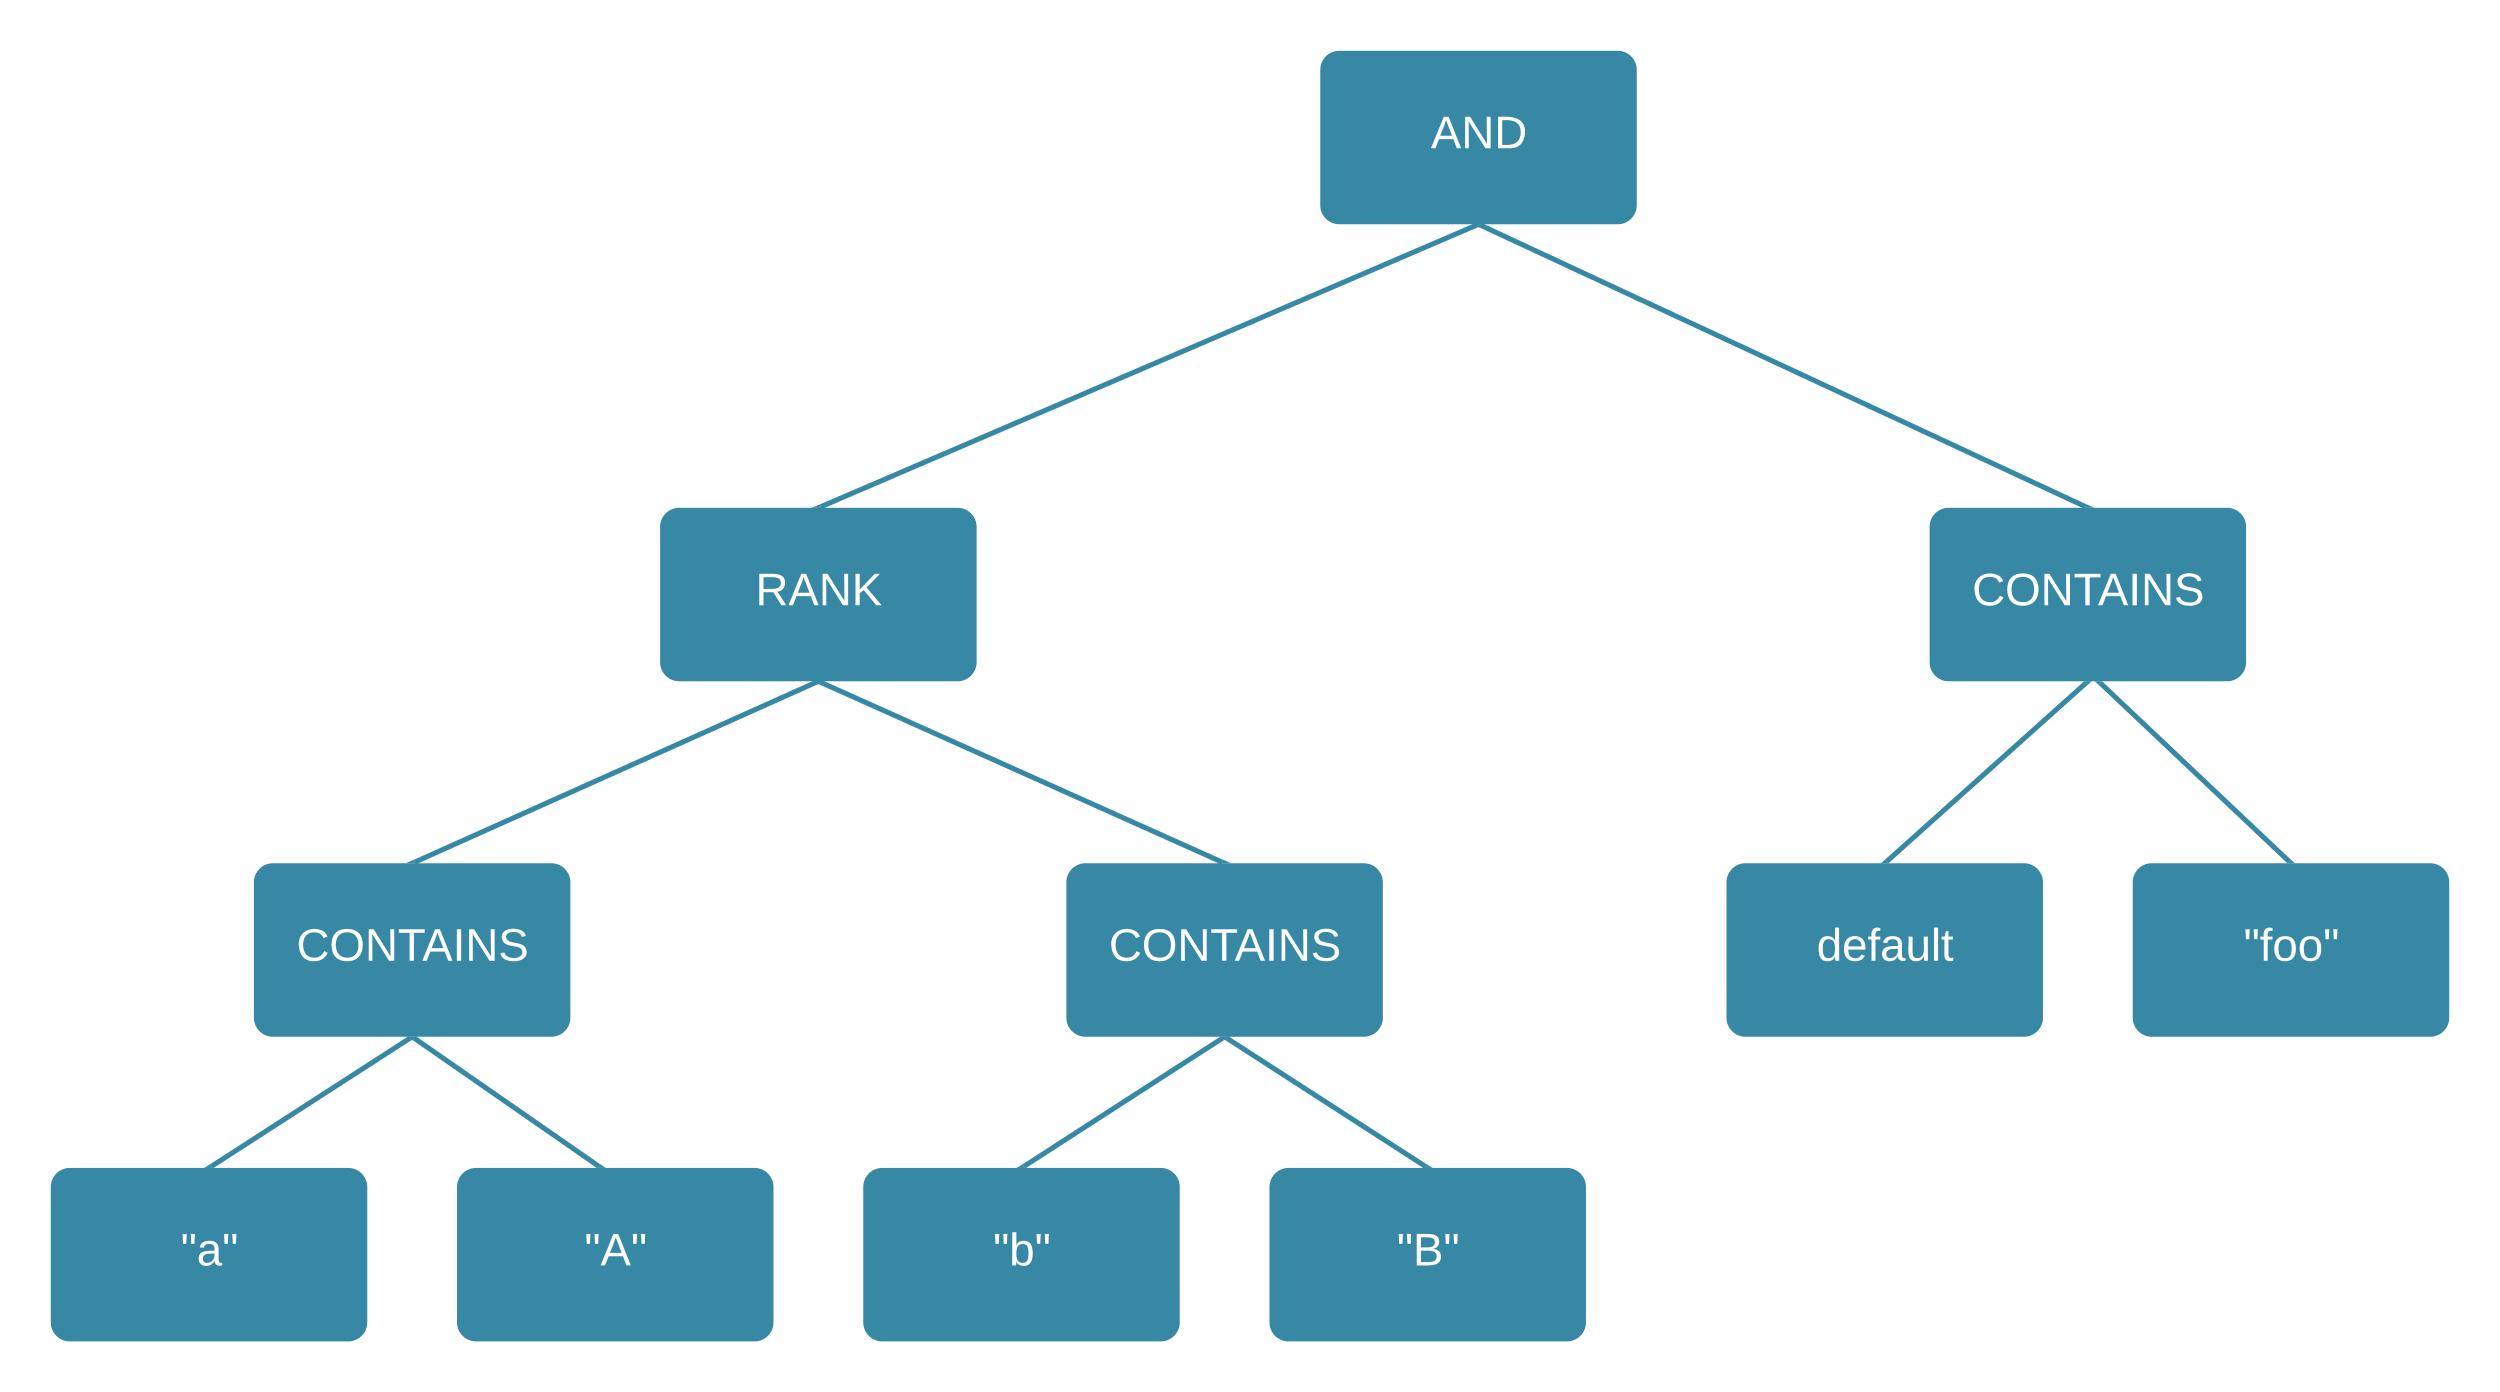 <svg xmlns="http://www.w3.org/2000/svg" xmlns:xlink="http://www.w3.org/1999/xlink" xmlns:lucid="lucid" width="984.65" height="548.33"><g transform="translate(-78.5 -218.5)" lucid:page-tab-id="0_0"><path d="M0 0h1870.87v1322.84H0z" fill="#fff"/><path d="M840 426a6 6 0 0 1 6-6h109.65a6 6 0 0 1 6 6v53.33a6 6 0 0 1-6 6H846a6 6 0 0 1-6-6z" stroke="#3788a5" stroke-width="3" fill="#3788a5"/><use xlink:href="#a" transform="matrix(1,0,0,1,852,432) translate(3.275 24.9)"/><path d="M600 246a6 6 0 0 1 6-6h109.65a6 6 0 0 1 6 6v53.33a6 6 0 0 1-6 6H606a6 6 0 0 1-6-6z" stroke="#3788a5" stroke-width="3" fill="#3788a5"/><use xlink:href="#b" transform="matrix(1,0,0,1,612,252) translate(30.05 24.9)"/><path d="M340 426a6 6 0 0 1 6-6h109.65a6 6 0 0 1 6 6v53.33a6 6 0 0 1-6 6H346a6 6 0 0 1-6-6z" stroke="#3788a5" stroke-width="3" fill="#3788a5"/><use xlink:href="#c" transform="matrix(1,0,0,1,352,432) translate(24.05 24.9)"/><path d="M500 566a6 6 0 0 1 6-6h109.65a6 6 0 0 1 6 6v53.33a6 6 0 0 1-6 6H506a6 6 0 0 1-6-6z" stroke="#3788a5" stroke-width="3" fill="#3788a5"/><use xlink:href="#a" transform="matrix(1,0,0,1,512,572) translate(3.275 24.9)"/><path d="M180 566a6 6 0 0 1 6-6h109.65a6 6 0 0 1 6 6v53.33a6 6 0 0 1-6 6H186a6 6 0 0 1-6-6z" stroke="#3788a5" stroke-width="3" fill="#3788a5"/><use xlink:href="#a" transform="matrix(1,0,0,1,192,572) translate(3.275 24.9)"/><path d="M760 566a6 6 0 0 1 6-6h109.65a6 6 0 0 1 6 6v53.33a6 6 0 0 1-6 6H766a6 6 0 0 1-6-6z" stroke="#3788a5" stroke-width="3" fill="#3788a5"/><use xlink:href="#d" transform="matrix(1,0,0,1,772,572) translate(22.025 24.9)"/><path d="M920 566a6 6 0 0 1 6-6h109.65a6 6 0 0 1 6 6v53.33a6 6 0 0 1-6 6H926a6 6 0 0 1-6-6z" stroke="#3788a5" stroke-width="3" fill="#3788a5"/><use xlink:href="#e" transform="matrix(1,0,0,1,932,572) translate(30.15 24.9)"/><path d="M100 686a6 6 0 0 1 6-6h109.65a6 6 0 0 1 6 6v53.33a6 6 0 0 1-6 6H106a6 6 0 0 1-6-6z" stroke="#3788a5" stroke-width="3" fill="#3788a5"/><use xlink:href="#f" transform="matrix(1,0,0,1,112,692) translate(37.65 24.9)"/><path d="M260 686a6 6 0 0 1 6-6h109.65a6 6 0 0 1 6 6v53.33a6 6 0 0 1-6 6H266a6 6 0 0 1-6-6z" stroke="#3788a5" stroke-width="3" fill="#3788a5"/><use xlink:href="#g" transform="matrix(1,0,0,1,272,692) translate(36.65 24.9)"/><path d="M420 686a6 6 0 0 1 6-6h109.65a6 6 0 0 1 6 6v53.33a6 6 0 0 1-6 6H426a6 6 0 0 1-6-6z" stroke="#3788a5" stroke-width="3" fill="#3788a5"/><use xlink:href="#h" transform="matrix(1,0,0,1,432,692) translate(37.65 24.9)"/><path d="M580 686a6 6 0 0 1 6-6h109.65a6 6 0 0 1 6 6v53.33a6 6 0 0 1-6 6H586a6 6 0 0 1-6-6z" stroke="#3788a5" stroke-width="3" fill="#3788a5"/><use xlink:href="#i" transform="matrix(1,0,0,1,592,692) translate(36.65 24.9)"/><path d="M240 627.38l-78.34 50.58" stroke="#3788a5" stroke-width="2" fill="none"/><path d="M240.5 628.23l-.9-1.4h3.07zM162.05 678.5h-3.07l2.16-1.4z" stroke="#3788a5" stroke-width=".05" fill="#3788a5"/><path d="M241.65 627.4l72.78 50.53" stroke="#3788a5" stroke-width="2" fill="none"/><path d="M241.1 628.24l-2.03-1.4h3zM317 678.5h-3l.98-1.4z" stroke="#3788a5" stroke-width=".05" fill="#3788a5"/><path d="M561.66 627.38L640 677.96" stroke="#3788a5" stroke-width="2" fill="none"/><path d="M561.14 628.23l-2.16-1.4h3.07zM642.67 678.5h-3.07l.9-1.4z" stroke="#3788a5" stroke-width=".05" fill="#3788a5"/><path d="M560 627.38l-78.33 50.58" stroke="#3788a5" stroke-width="2" fill="none"/><path d="M560.5 628.23l-.9-1.4h3.07zM482.05 678.5h-3.07l2.16-1.4z" stroke="#3788a5" stroke-width=".05" fill="#3788a5"/><path d="M399.9 487.24L241.75 558.1" stroke="#3788a5" stroke-width="2" fill="none"/><path d="M400.3 488.17l-.6-1.34h3.57zM241.95 558.5h-3.57l2.97-1.33z" stroke="#3788a5" stroke-width=".05" fill="#3788a5"/><path d="M401.74 487.24L559.9 558.1" stroke="#3788a5" stroke-width="2" fill="none"/><path d="M401.35 488.17l-2.97-1.34h3.57zM563.27 558.5h-3.57l.6-1.33z" stroke="#3788a5" stroke-width=".05" fill="#3788a5"/><path d="M905.74 487.52l74.36 70.3" stroke="#3788a5" stroke-width="2" fill="none"/><path d="M905.07 488.26l-1.5-1.43h2.85zM982.28 558.5h-2.87l1.37-1.43z" stroke="#3788a5" stroke-width=".05" fill="#3788a5"/><path d="M900.08 487.5l-78.5 70.33" stroke="#3788a5" stroke-width="2" fill="none"/><path d="M900.73 488.26l-1.28-1.43h2.87zM822.2 558.5h-2.87l1.6-1.43z" stroke="#3788a5" stroke-width=".05" fill="#3788a5"/><path d="M661.73 307.25l238.2 110.83" stroke="#3788a5" stroke-width="2" fill="none"/><path d="M661.33 308.17l-2.88-1.34h3.5zM903.2 418.5h-3.5l.62-1.34z" stroke="#3788a5" stroke-width=".05" fill="#3788a5"/><path d="M659.9 307.23L401.75 418.1" stroke="#3788a5" stroke-width="2" fill="none"/><path d="M660.28 308.16l-.57-1.33h3.66zM401.94 418.5h-3.65l3.07-1.32z" stroke="#3788a5" stroke-width=".05" fill="#3788a5"/><defs><path fill="#fff" d="M212-179c-10-28-35-45-73-45-59 0-87 40-87 99 0 60 29 101 89 101 43 0 62-24 78-52l27 14C228-24 195 4 139 4 59 4 22-46 18-125c-6-104 99-153 187-111 19 9 31 26 39 46" id="j"/><path fill="#fff" d="M140-251c81 0 123 46 123 126C263-46 219 4 140 4 59 4 17-45 17-125s42-126 123-126zm0 227c63 0 89-41 89-101s-29-99-89-99c-61 0-89 39-89 99S79-25 140-24" id="k"/><path fill="#fff" d="M190 0L58-211 59 0H30v-248h39L202-35l-2-213h31V0h-41" id="l"/><path fill="#fff" d="M127-220V0H93v-220H8v-28h204v28h-85" id="m"/><path fill="#fff" d="M205 0l-28-72H64L36 0H1l101-248h38L239 0h-34zm-38-99l-47-123c-12 45-31 82-46 123h93" id="n"/><path fill="#fff" d="M33 0v-248h34V0H33" id="o"/><path fill="#fff" d="M185-189c-5-48-123-54-124 2 14 75 158 14 163 119 3 78-121 87-175 55-17-10-28-26-33-46l33-7c5 56 141 63 141-1 0-78-155-14-162-118-5-82 145-84 179-34 5 7 8 16 11 25" id="p"/><g id="a"><use transform="matrix(0.05,0,0,0.05,0,0)" xlink:href="#j"/><use transform="matrix(0.05,0,0,0.05,12.95,0)" xlink:href="#k"/><use transform="matrix(0.05,0,0,0.05,26.95,0)" xlink:href="#l"/><use transform="matrix(0.05,0,0,0.05,39.9,0)" xlink:href="#m"/><use transform="matrix(0.05,0,0,0.05,49.5,0)" xlink:href="#n"/><use transform="matrix(0.05,0,0,0.05,61.5,0)" xlink:href="#o"/><use transform="matrix(0.05,0,0,0.05,66.5,0)" xlink:href="#l"/><use transform="matrix(0.05,0,0,0.05,79.45,0)" xlink:href="#p"/></g><path fill="#fff" d="M30-248c118-7 216 8 213 122C240-48 200 0 122 0H30v-248zM63-27c89 8 146-16 146-99s-60-101-146-95v194" id="q"/><g id="b"><use transform="matrix(0.05,0,0,0.05,0,0)" xlink:href="#n"/><use transform="matrix(0.05,0,0,0.05,12,0)" xlink:href="#l"/><use transform="matrix(0.05,0,0,0.05,24.95,0)" xlink:href="#q"/></g><path fill="#fff" d="M233-177c-1 41-23 64-60 70L243 0h-38l-65-103H63V0H30v-248c88 3 205-21 203 71zM63-129c60-2 137 13 137-47 0-61-80-42-137-45v92" id="r"/><path fill="#fff" d="M194 0L95-120 63-95V0H30v-248h33v124l119-124h40L117-140 236 0h-42" id="s"/><g id="c"><use transform="matrix(0.05,0,0,0.05,0,0)" xlink:href="#r"/><use transform="matrix(0.05,0,0,0.05,12.95,0)" xlink:href="#n"/><use transform="matrix(0.05,0,0,0.05,24.95,0)" xlink:href="#l"/><use transform="matrix(0.05,0,0,0.05,37.9,0)" xlink:href="#s"/></g><path fill="#fff" d="M85-194c31 0 48 13 60 33l-1-100h32l1 261h-30c-2-10 0-23-3-31C134-8 116 4 85 4 32 4 16-35 15-94c0-66 23-100 70-100zm9 24c-40 0-46 34-46 75 0 40 6 74 45 74 42 0 51-32 51-76 0-42-9-74-50-73" id="t"/><path fill="#fff" d="M100-194c63 0 86 42 84 106H49c0 40 14 67 53 68 26 1 43-12 49-29l28 8c-11 28-37 45-77 45C44 4 14-33 15-96c1-61 26-98 85-98zm52 81c6-60-76-77-97-28-3 7-6 17-6 28h103" id="u"/><path fill="#fff" d="M101-234c-31-9-42 10-38 44h38v23H63V0H32v-167H5v-23h27c-7-52 17-82 69-68v24" id="v"/><path fill="#fff" d="M141-36C126-15 110 5 73 4 37 3 15-17 15-53c-1-64 63-63 125-63 3-35-9-54-41-54-24 1-41 7-42 31l-33-3c5-37 33-52 76-52 45 0 72 20 72 64v82c-1 20 7 32 28 27v20c-31 9-61-2-59-35zM48-53c0 20 12 33 32 33 41-3 63-29 60-74-43 2-92-5-92 41" id="w"/><path fill="#fff" d="M84 4C-5 8 30-112 23-190h32v120c0 31 7 50 39 49 72-2 45-101 50-169h31l1 190h-30c-1-10 1-25-2-33-11 22-28 36-60 37" id="x"/><path fill="#fff" d="M24 0v-261h32V0H24" id="y"/><path fill="#fff" d="M59-47c-2 24 18 29 38 22v24C64 9 27 4 27-40v-127H5v-23h24l9-43h21v43h35v23H59v120" id="z"/><g id="d"><use transform="matrix(0.05,0,0,0.05,0,0)" xlink:href="#t"/><use transform="matrix(0.05,0,0,0.05,10,0)" xlink:href="#u"/><use transform="matrix(0.05,0,0,0.05,20,0)" xlink:href="#v"/><use transform="matrix(0.05,0,0,0.05,25,0)" xlink:href="#w"/><use transform="matrix(0.05,0,0,0.05,35,0)" xlink:href="#x"/><use transform="matrix(0.05,0,0,0.05,45,0)" xlink:href="#y"/><use transform="matrix(0.05,0,0,0.05,48.95,0)" xlink:href="#z"/></g><path fill="#fff" d="M109-170H84l-4-78h32zm-65 0H19l-4-78h33" id="A"/><path fill="#fff" d="M100-194c62-1 85 37 85 99 1 63-27 99-86 99S16-35 15-95c0-66 28-99 85-99zM99-20c44 1 53-31 53-75 0-43-8-75-51-75s-53 32-53 75 10 74 51 75" id="B"/><g id="e"><use transform="matrix(0.05,0,0,0.05,0,0)" xlink:href="#A"/><use transform="matrix(0.05,0,0,0.05,6.35,0)" xlink:href="#v"/><use transform="matrix(0.05,0,0,0.05,11.35,0)" xlink:href="#B"/><use transform="matrix(0.05,0,0,0.05,21.35,0)" xlink:href="#B"/><use transform="matrix(0.05,0,0,0.05,31.35,0)" xlink:href="#A"/></g><g id="f"><use transform="matrix(0.05,0,0,0.05,0,0)" xlink:href="#A"/><use transform="matrix(0.05,0,0,0.05,6.35,0)" xlink:href="#w"/><use transform="matrix(0.05,0,0,0.05,16.35,0)" xlink:href="#A"/></g><g id="g"><use transform="matrix(0.05,0,0,0.05,0,0)" xlink:href="#A"/><use transform="matrix(0.05,0,0,0.05,6.35,0)" xlink:href="#n"/><use transform="matrix(0.05,0,0,0.05,18.35,0)" xlink:href="#A"/></g><path fill="#fff" d="M115-194c53 0 69 39 70 98 0 66-23 100-70 100C84 3 66-7 56-30L54 0H23l1-261h32v101c10-23 28-34 59-34zm-8 174c40 0 45-34 45-75 0-40-5-75-45-74-42 0-51 32-51 76 0 43 10 73 51 73" id="C"/><g id="h"><use transform="matrix(0.05,0,0,0.05,0,0)" xlink:href="#A"/><use transform="matrix(0.05,0,0,0.05,6.35,0)" xlink:href="#C"/><use transform="matrix(0.05,0,0,0.05,16.35,0)" xlink:href="#A"/></g><path fill="#fff" d="M160-131c35 5 61 23 61 61C221 17 115-2 30 0v-248c76 3 177-17 177 60 0 33-19 50-47 57zm-97-11c50-1 110 9 110-42 0-47-63-36-110-37v79zm0 115c55-2 124 14 124-45 0-56-70-42-124-44v89" id="D"/><g id="i"><use transform="matrix(0.05,0,0,0.05,0,0)" xlink:href="#A"/><use transform="matrix(0.05,0,0,0.05,6.35,0)" xlink:href="#D"/><use transform="matrix(0.05,0,0,0.05,18.35,0)" xlink:href="#A"/></g></defs></g></svg>